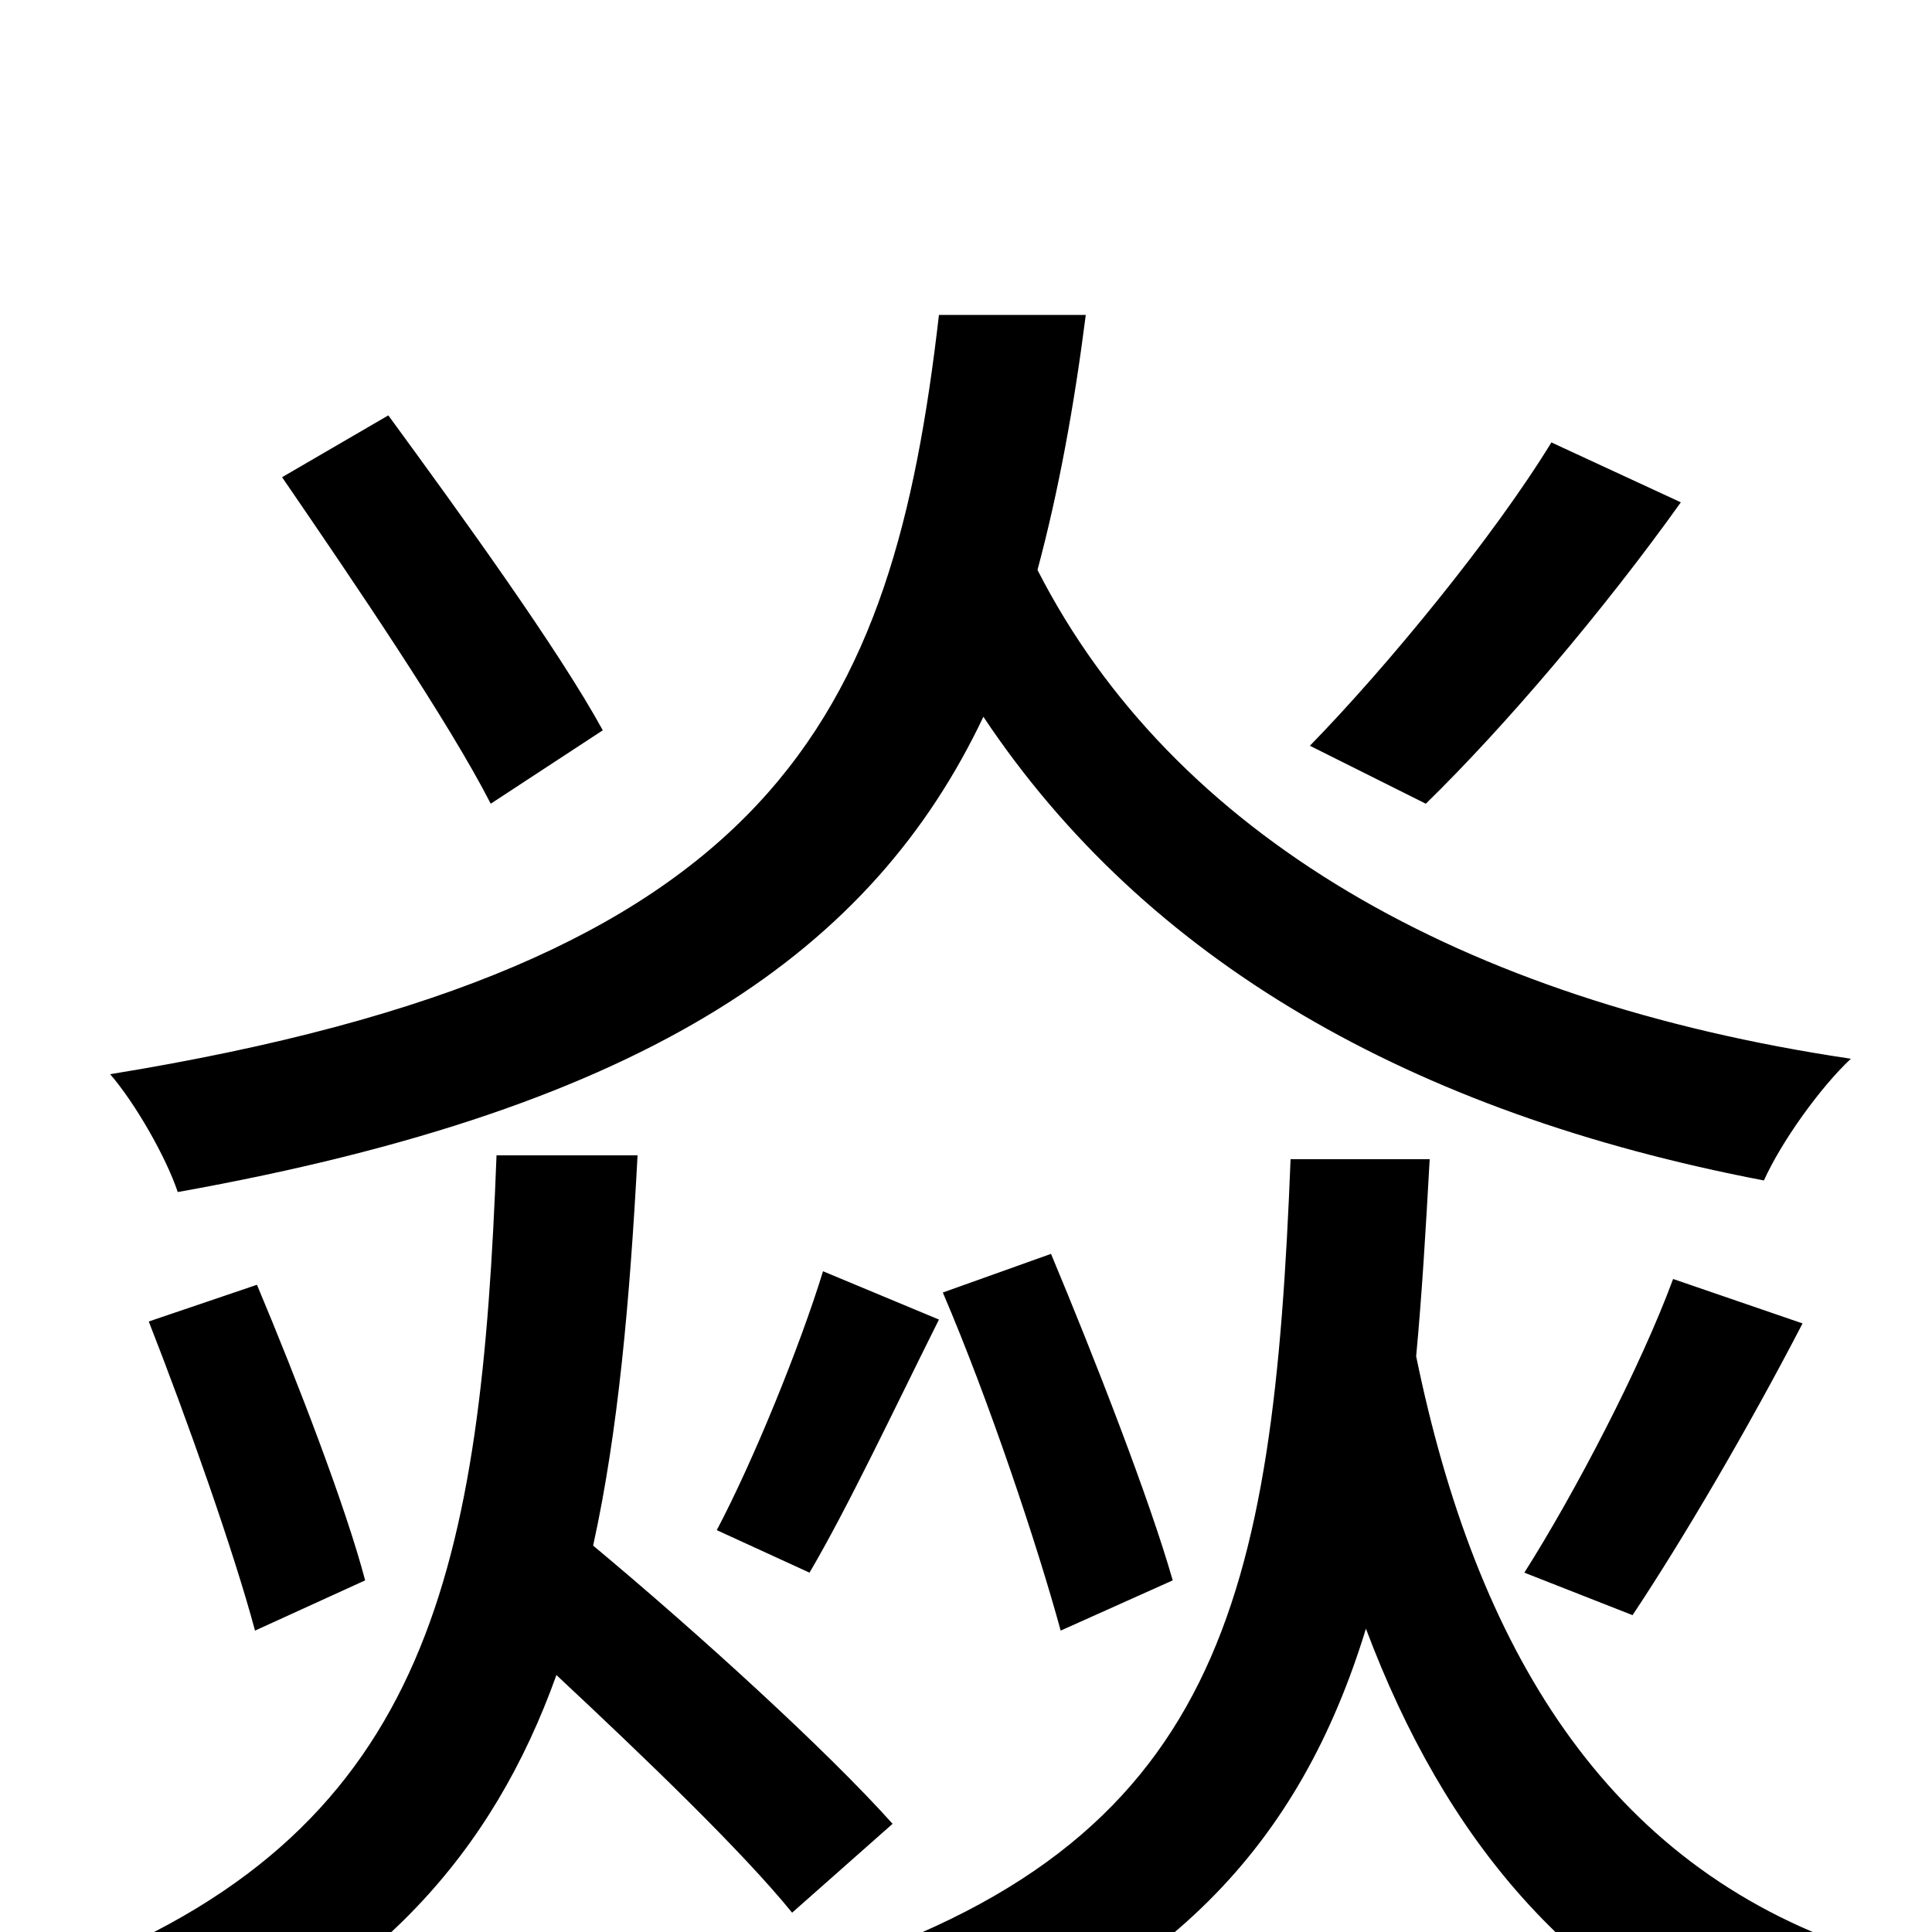 <svg xmlns="http://www.w3.org/2000/svg" viewBox="0 -1000 1000 1000">
	<path fill="#000000" d="M803 -771C773 -722 718 -655 678 -614L738 -584C779 -624 830 -684 870 -740ZM312 -622C289 -664 239 -733 201 -785L146 -753C183 -699 232 -627 254 -584ZM486 -837C462 -629 402 -500 57 -444C70 -429 86 -401 92 -383C338 -427 452 -509 509 -629C593 -503 730 -424 913 -389C922 -409 942 -437 958 -452C756 -482 607 -568 537 -705C548 -746 556 -790 562 -837ZM845 -164C871 -203 905 -261 933 -315L866 -338C849 -292 815 -227 789 -186ZM488 -331C512 -275 537 -200 549 -156L607 -182C595 -224 567 -296 544 -351ZM419 -186C439 -220 463 -271 486 -317L426 -342C414 -303 390 -244 371 -208ZM189 -182C179 -220 154 -285 133 -335L77 -316C97 -265 121 -197 132 -156ZM257 -402C249 -191 224 -55 40 18C56 31 77 57 85 74C195 27 255 -41 288 -133C334 -90 384 -42 410 -10L462 -56C428 -94 361 -155 307 -200C320 -259 326 -327 330 -402ZM668 -400C659 -173 633 -45 421 21C435 34 455 60 462 78C605 30 673 -46 707 -157C748 -48 813 30 917 72C927 53 948 24 962 9C831 -35 764 -147 733 -298C736 -330 738 -364 740 -400Z"/>
</svg>